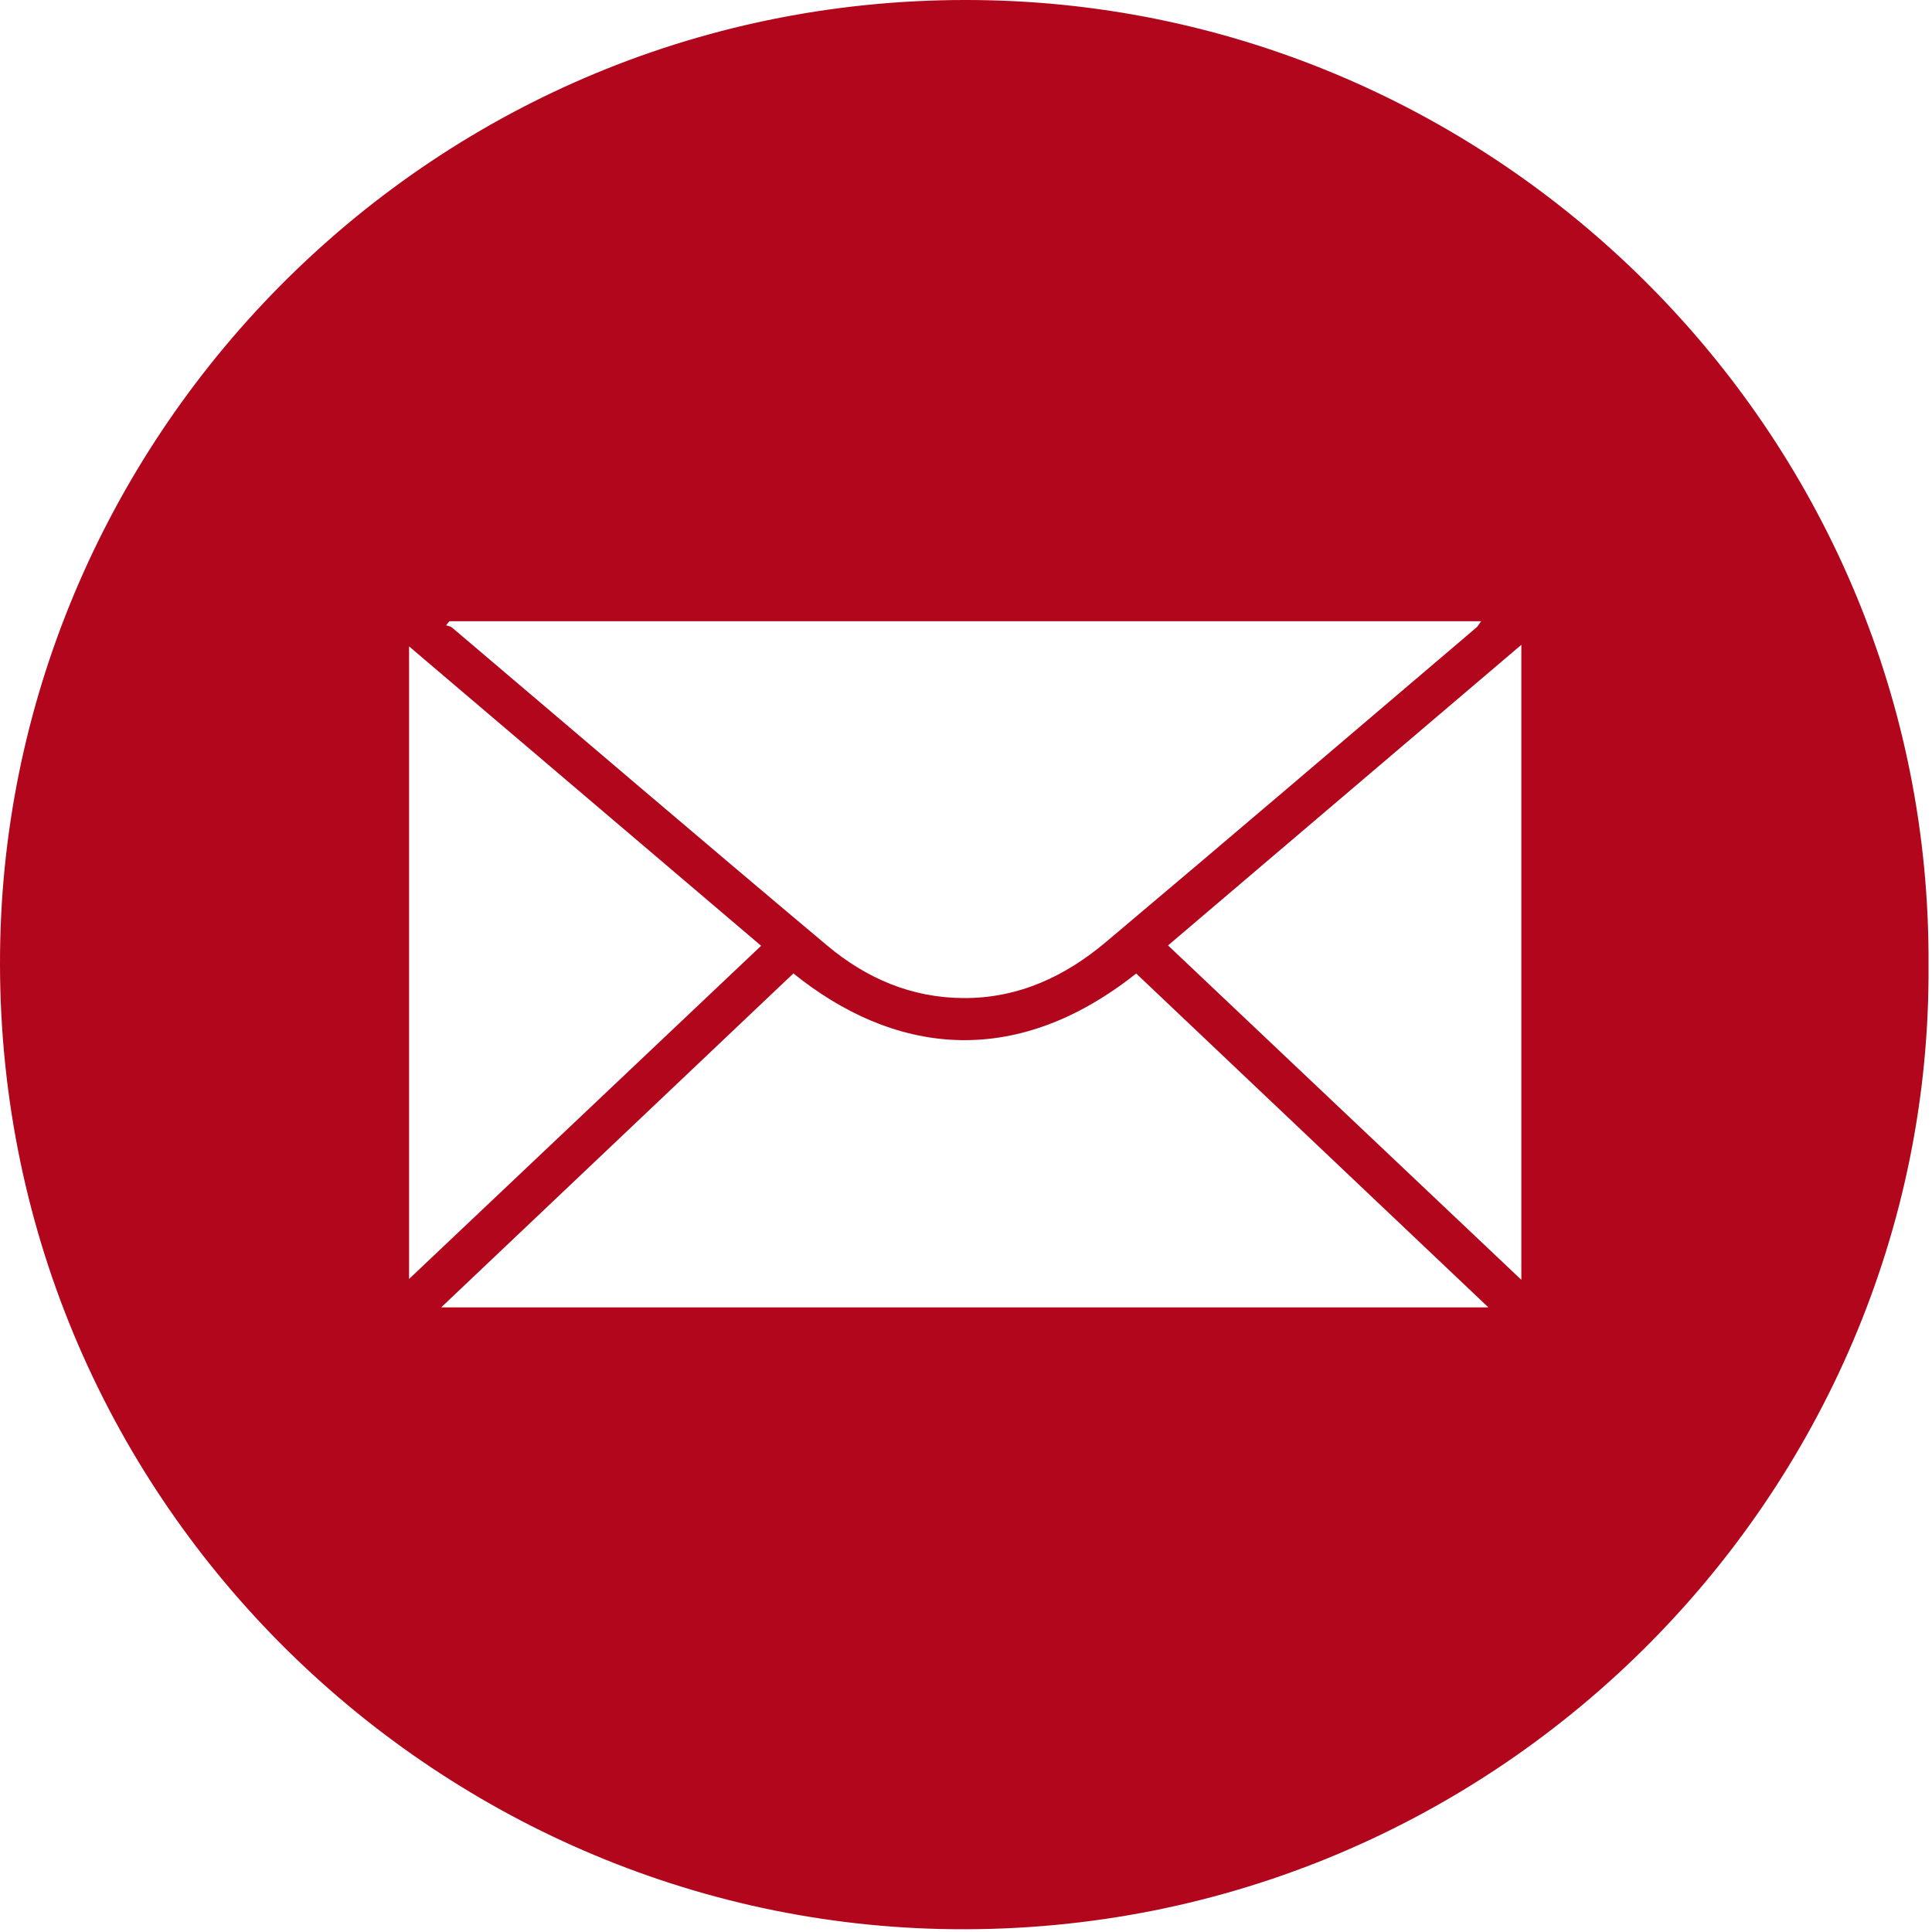 <?xml version="1.0" encoding="UTF-8"?>
<svg width="350px" height="350px" viewBox="0 0 350 350" version="1.1" xmlns="http://www.w3.org/2000/svg" xmlns:xlink="http://www.w3.org/1999/xlink">
    <!-- Generator: Sketch 46.2 (44496) - http://www.bohemiancoding.com/sketch -->
    <title>Fill 1</title>
    <desc>Created with Sketch.</desc>
    <defs></defs>
    <g id="Page-1" stroke="none" stroke-width="1" fill="none" fill-rule="evenodd">
        <path d="M137.886,171.339 C116.459,153.116 95.347,135.162 74.105,117.098 L74.105,231.701 C95.607,211.351 116.639,191.447 137.886,171.339 L137.886,171.339 Z M275.606,116.812 C254.055,135.149 232.912,153.138 211.598,171.273 C232.968,191.499 254.098,211.498 275.606,231.854 L275.606,116.812 Z M143.732,176.345 C122.506,196.47 101.404,216.48 79.926,236.844 L269.636,236.844 C248.072,216.401 226.943,196.372 205.832,176.36 C183.47,194.094 161.591,190.74 143.732,176.345 L143.732,176.345 Z M81.4,112.543 C81.207,112.791 81.013,113.04 80.819,113.288 C81.168,113.408 81.593,113.437 81.855,113.659 C104.52,132.883 127.102,152.207 149.87,171.309 C156.903,177.209 165.09,180.761 174.531,180.81 C184.496,180.863 192.944,176.89 200.329,170.674 C222.79,151.772 245.105,132.695 267.469,113.677 C267.758,113.43 267.941,113.059 268.323,112.543 L81.4,112.543 Z M349.371,174.796 C350.043,270.884 270.053,351.751 170.396,349.455 C76.692,347.297 -2.293,269.074 0.051,170.185 C2.27,76.572 80.511,-2.453 179.515,0.058 C273.125,2.432 349.905,79.784 349.371,174.796 L349.371,174.796 Z" id="Fill-1" fill="#B1061B"></path>
    </g>
</svg>
